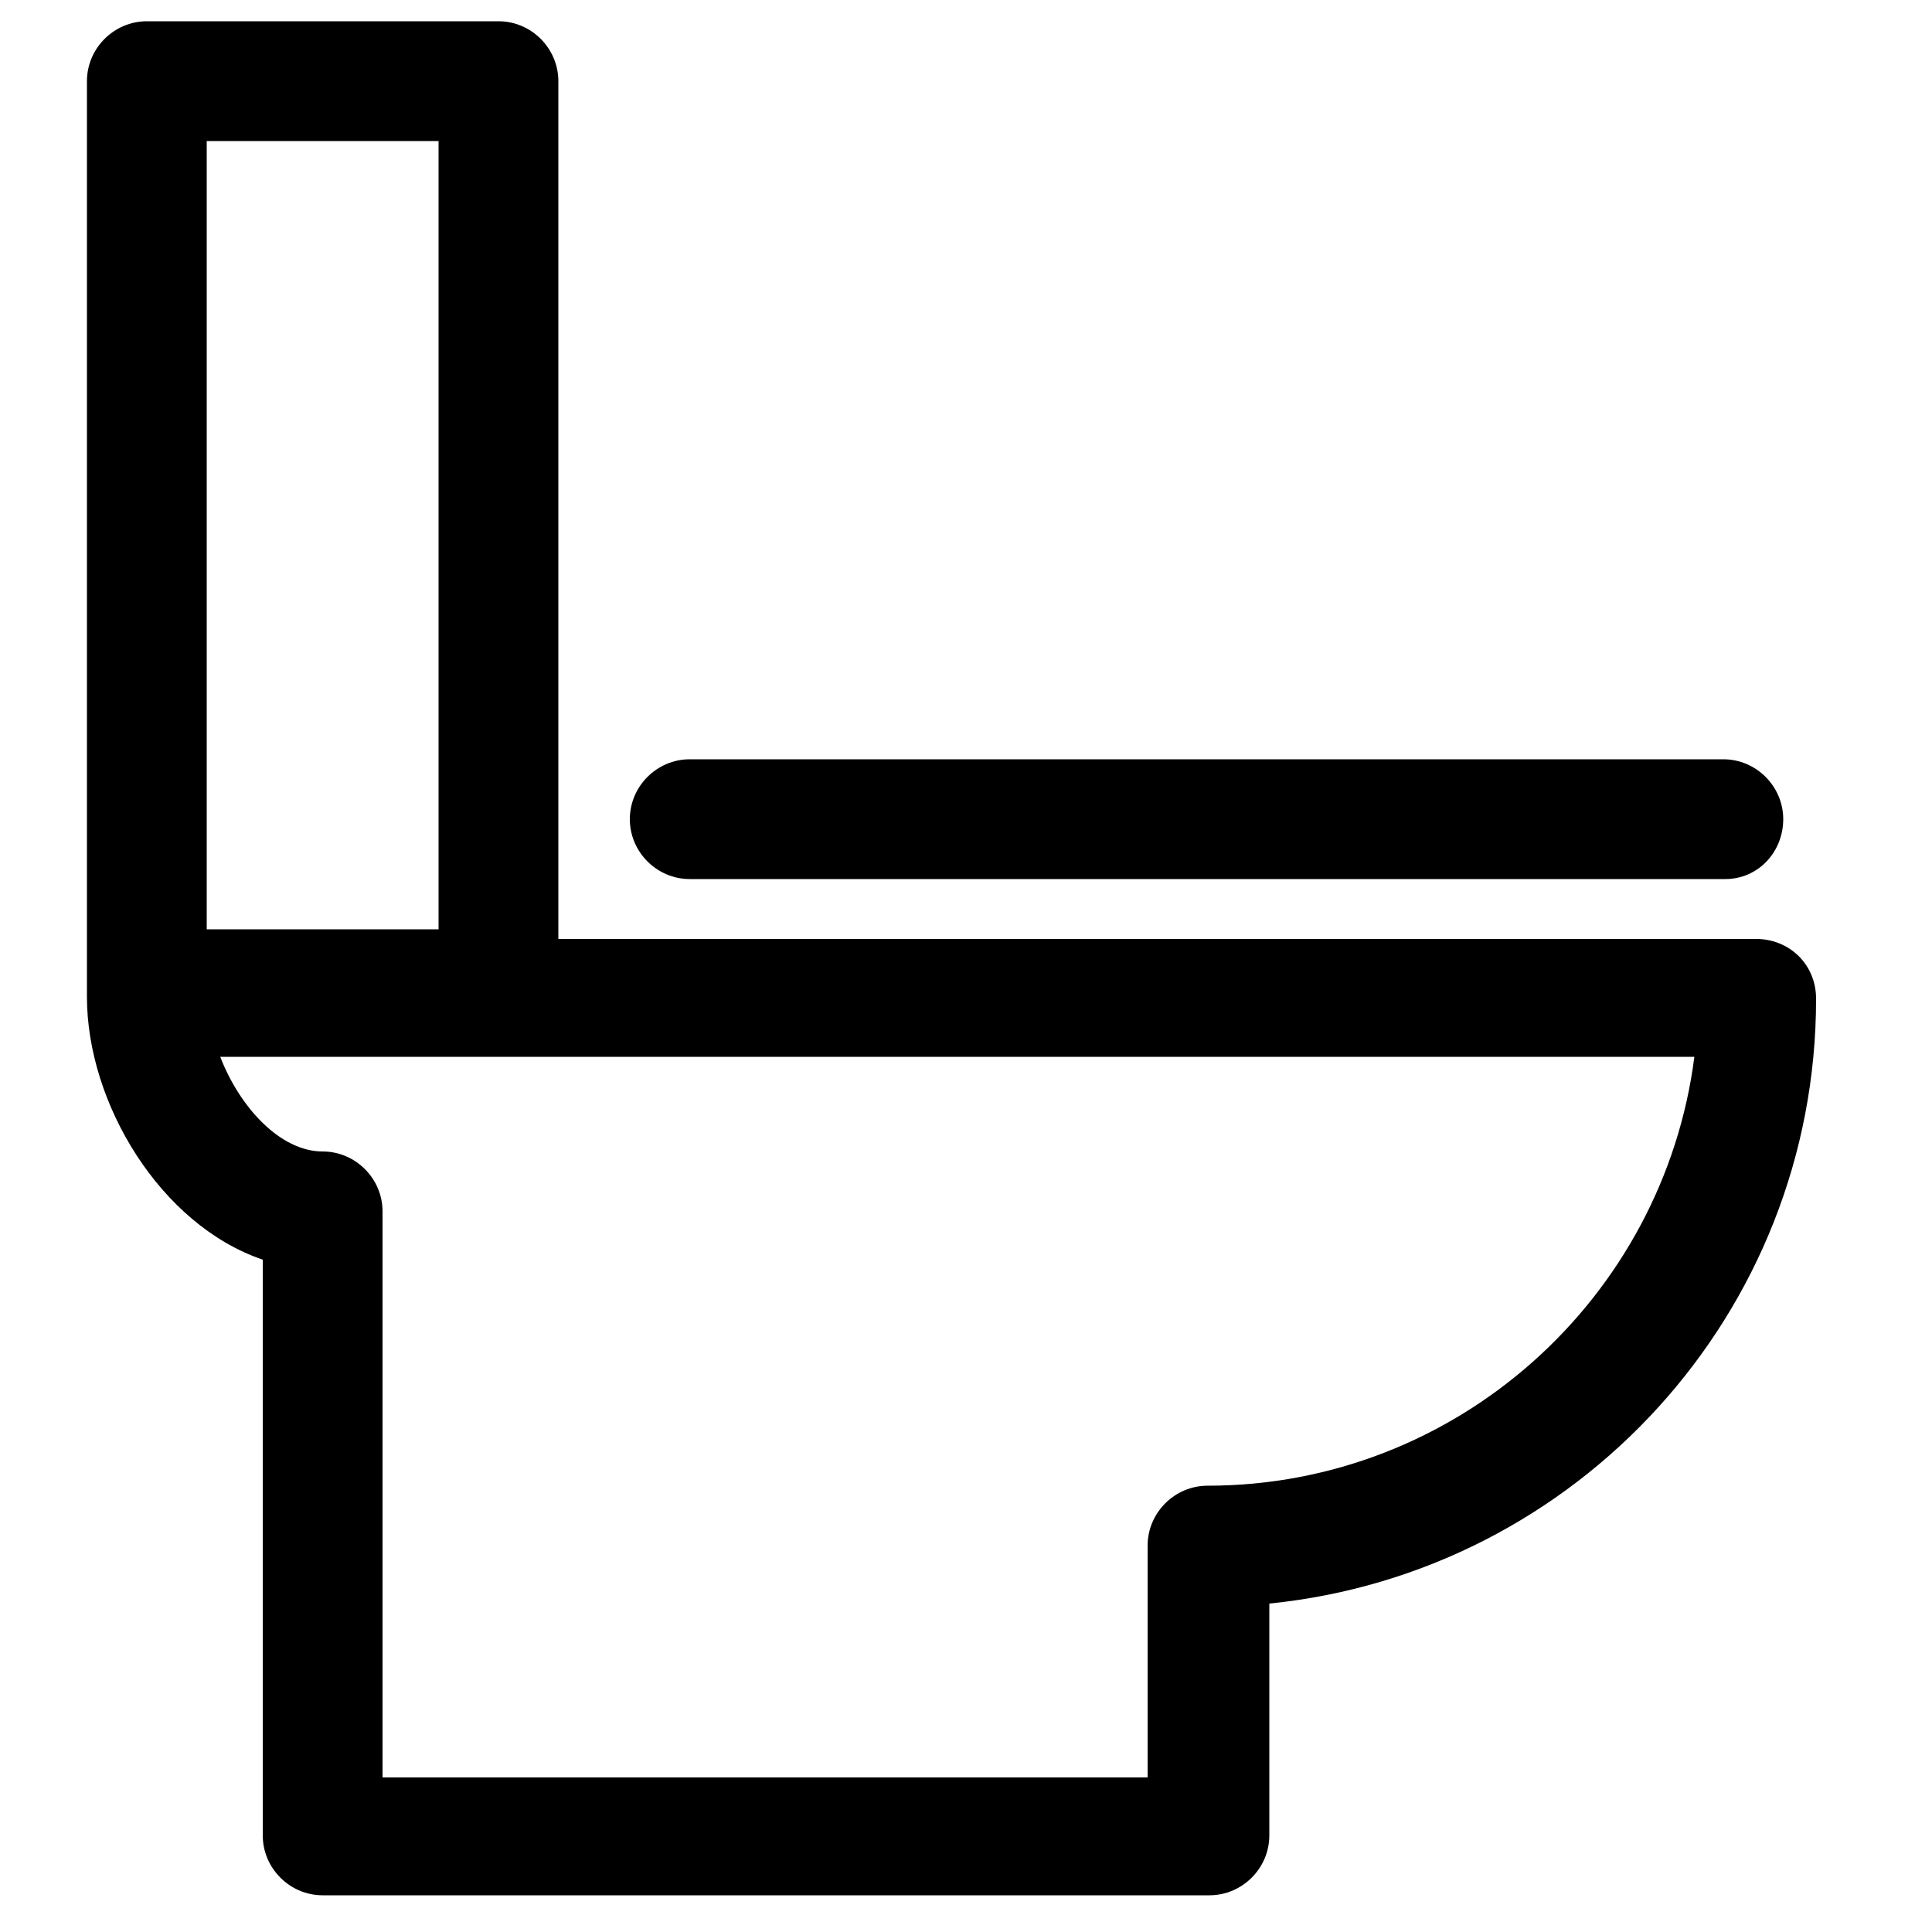 <?xml version="1.0" encoding="UTF-8"?>
<svg xmlns="http://www.w3.org/2000/svg" xmlns:xlink="http://www.w3.org/1999/xlink" x="0px" y="0px" viewBox="0 0 100 100" style="enable-background:new 0 0 100 100;" xml:space="preserve">
  <path d="M89.3,45.5H35.7c-1.7,0-3.1-1.4-3.1-3.1s1.4-3.1,3.1-3.1h53.5c1.7,0,3.1,1.4,3.1,3.1S91,45.5,89.3,45.5z"></path>
  <path d="M90.9,48.6H28.9V4.2c0-1.7-1.4-3.1-3.1-3.1H7.6c-1.7,0-3.1,1.4-3.1,3.1c0,0,0,47.4,0,47.4c0,5.5,3.8,11.8,9.1,13.6v29.8  c0,1.7,1.4,3.1,3.1,3.1h45.9c1.7,0,3.1-1.4,3.1-3.1V83C81.6,81.4,94,68,94,51.7C94,49.9,92.6,48.6,90.9,48.6z M10.7,7.3h12v40.8h-12  V7.3z M62.5,76.9c-1.7,0-3.1,1.4-3.1,3.1v12H19.8V62.7c0-1.7-1.4-3.1-3.1-3.1c-2.2,0-4.3-2.3-5.3-4.9h76.3  C86.1,67.2,75.4,76.9,62.5,76.9z"></path>
</svg>
